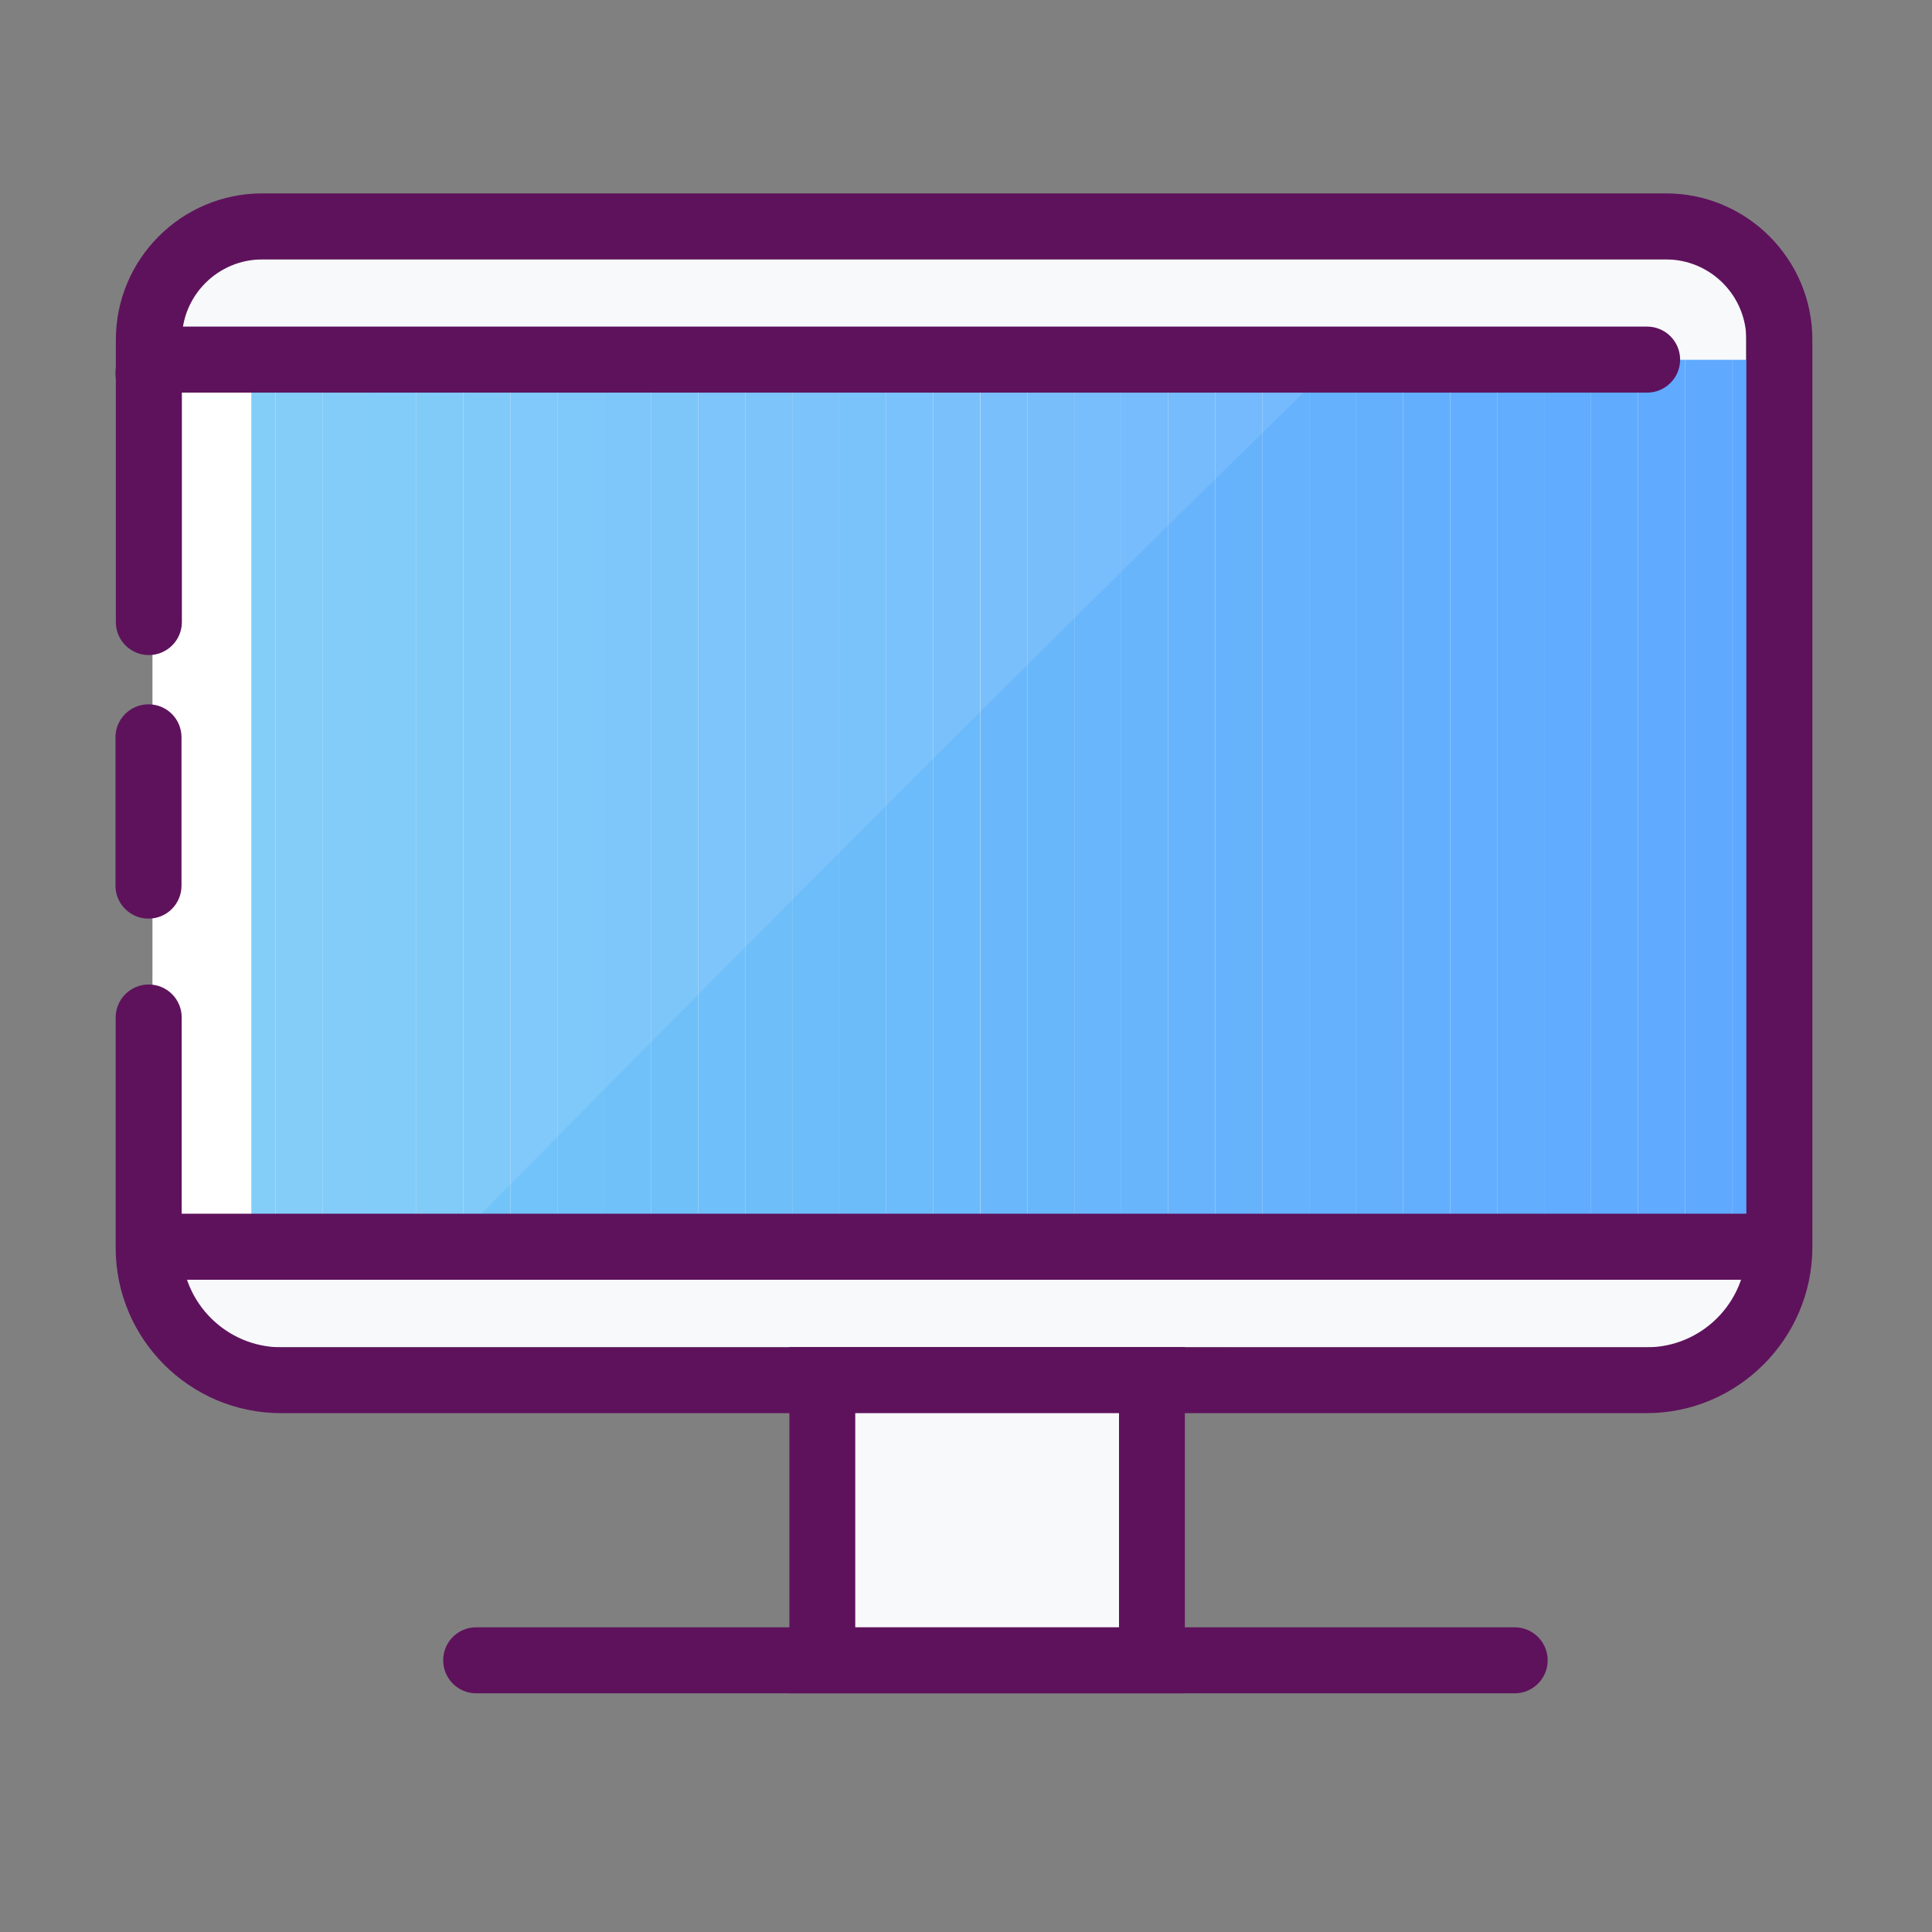 <?xml version="1.0" standalone="no"?><!DOCTYPE svg PUBLIC "-//W3C//DTD SVG 1.1//EN" "http://www.w3.org/Graphics/SVG/1.1/DTD/svg11.dtd"><svg t="1585925876698" class="icon" viewBox="0 0 1024 1024" version="1.1" xmlns="http://www.w3.org/2000/svg" p-id="1075" xmlns:xlink="http://www.w3.org/1999/xlink" width="200" height="200"><rect x="0" y="0" width="1024" height="1024" fill="#808080" stroke="none"/><defs><style type="text/css"></style></defs><path d="M96.2 198.6c0-62.6-7.1-61.2 53.3-61.2h775.9v555.1c0 11.9-9.6 21.5-21.5 21.5H148.5c-62.4 0-52.3-7.3-52.3-61.2V198.6z" fill="#F8F9FB" p-id="1076"></path><path d="M96.2 190.7h24.9v470.2H96.2z" fill="#77CAF7" p-id="1077"></path><path d="M121.1 190.7H146v470.2h-24.9z" fill="#76C9F7" p-id="1078"></path><path d="M146 190.7h24.9v470.2H146z" fill="#75C8F7" p-id="1079"></path><path d="M170.9 190.7h24.9v470.2h-24.9z" fill="#75C7F8" p-id="1080"></path><path d="M195.8 190.7h24.9v470.2h-24.9z" fill="#74C6F8" p-id="1081"></path><path d="M220.7 190.7h24.9v470.2h-24.9z" fill="#73C5F8" p-id="1082"></path><path d="M245.6 190.7h24.9v470.2h-24.9z" fill="#72C4F8" p-id="1083"></path><path d="M270.5 190.7h24.9v470.2h-24.9z" fill="#72C3F9" p-id="1084"></path><path d="M295.4 190.7h24.9v470.2h-24.9z" fill="#71C2F9" p-id="1085"></path><path d="M320.3 190.7h24.9v470.2h-24.9z" fill="#70C1F9" p-id="1086"></path><path d="M345.2 190.7h24.9v470.2h-24.9z" fill="#6FC0F9" p-id="1087"></path><path d="M370.1 190.7H395v470.2h-24.9z" fill="#6FBFFA" p-id="1088"></path><path d="M395 190.7h24.9v470.2H395z" fill="#6EBEFA" p-id="1089"></path><path d="M419.9 190.7h24.9v470.2h-24.9z" fill="#6DBDFA" p-id="1090"></path><path d="M444.8 190.7h24.9v470.2h-24.9z" fill="#6CBCFA" p-id="1091"></path><path d="M469.7 190.7h24.9v470.2h-24.9z" fill="#6CBBFB" p-id="1092"></path><path d="M494.6 190.7h24.9v470.2h-24.9z" fill="#6BBAFB" p-id="1093"></path><path d="M519.6 190.7h24.9v470.2h-24.9z" fill="#6AB8FB" p-id="1094"></path><path d="M544.5 190.7h24.9v470.2h-24.9z" fill="#69B7FB" p-id="1095"></path><path d="M569.4 190.7h24.9v470.2h-24.9z" fill="#69B6FC" p-id="1096"></path><path d="M594.3 190.7h24.9v470.2h-24.9z" fill="#68B5FC" p-id="1097"></path><path d="M619.2 190.7h24.9v470.2h-24.9z" fill="#67B4FC" p-id="1098"></path><path d="M644.1 190.7H669v470.2h-24.9z" fill="#66B3FC" p-id="1099"></path><path d="M669 190.7h24.9v470.2H669z" fill="#66B2FD" p-id="1100"></path><path d="M693.9 190.7h24.9v470.2h-24.9z" fill="#65B1FD" p-id="1101"></path><path d="M718.8 190.7h24.9v470.2h-24.9z" fill="#64B0FD" p-id="1102"></path><path d="M743.7 190.7h24.9v470.2h-24.9z" fill="#63AFFD" p-id="1103"></path><path d="M768.6 190.7h24.9v470.2h-24.9z" fill="#63AEFE" p-id="1104"></path><path d="M793.5 190.7h24.9v470.2h-24.9z" fill="#62ADFE" p-id="1105"></path><path d="M818.4 190.7h24.9v470.2h-24.9z" fill="#61ACFE" p-id="1106"></path><path d="M843.3 190.7h24.9v470.2h-24.9z" fill="#60ABFE" p-id="1107"></path><path d="M868.2 190.7h24.9v470.2h-24.9z" fill="#60AAFF" p-id="1108"></path><path d="M893.1 190.7H918v470.2h-24.9z" fill="#5FA9FF" p-id="1109"></path><path d="M918 190.7h24.9v470.2H918z" fill="#5EA8FF" p-id="1110"></path><path d="M105.3 188.2c-5 0-7 5.8-7 9.9v455c0 4.3 2.4 6.9 7.9 6.9h132.5c163.7-166 311.2-314.5 472.5-471.7H105.3z" fill="#FFFFFF" opacity=".1" p-id="1111"></path><path d="M133.2 188.2H88c-5.1 0-7.2 5.8-7.2 9.9v455c0 4.3 2.5 6.9 8.1 6.9h44.3V188.2z" fill="#FFFFFF" p-id="1112"></path><path d="M78.7 486.9c-9.6 0-17.5-7.8-17.5-17.5v-78.6c0-9.6 7.8-17.5 17.5-17.5s17.5 7.8 17.5 17.5v78.6c0 9.7-7.8 17.5-17.5 17.5z" fill="#5E125C" p-id="1113"></path><path d="M872.7 749H149c-48.4 0-87.7-39.3-87.7-87.7v-122c0-9.6 7.8-17.5 17.5-17.5s17.5 7.8 17.5 17.5v122c0 29.1 23.7 52.8 52.8 52.8h723.7c29.1 0 52.8-23.7 52.8-52.8V180.1c0-23.5-19.1-42.6-42.6-42.6H139c-23.5 0-42.6 19.1-42.6 42.6v149.6c0 9.6-7.8 17.5-17.5 17.5s-17.5-7.8-17.5-17.5V180.1c0-42.8 34.8-77.6 77.6-77.6h744c42.8 0 77.6 34.8 77.6 77.6v481.2c-0.2 48.3-39.6 87.7-87.9 87.7z" fill="#5E125C" p-id="1114"></path><path d="M78.7 215.5c-9.6 0-17.5-7.8-17.5-17.5 0-13.7 12-24.9 26.8-24.9h785c9.6 0 17.5 7.8 17.5 17.5 0 9.6-7.8 17.5-17.5 17.5H93c-3.1 4.5-8.4 7.4-14.3 7.4z" fill="#5E125C" p-id="1115"></path><path d="M932.7 678.3H95.2c-9.6 0-17.5-7.8-17.5-17.5s7.8-17.5 17.5-17.5h833.2c3.1-4.7 8.5-7.8 14.6-7.8 9.6 0 17.5 7.8 17.5 17.5-0.1 14-12.5 25.3-27.8 25.3z" fill="#5E125C" p-id="1116"></path><path d="M435.9 731.5h174.7V880H435.9z" fill="#F8F9FB" p-id="1117"></path><path d="M628 897.5H418.4V714H628v183.5z m-174.7-34.9h139.8V749H453.3v113.6z" fill="#5E125C" p-id="1118"></path><path d="M802.8 897.5H252.4c-9.6 0-17.5-7.8-17.5-17.5s7.8-17.5 17.5-17.5h550.4c9.6 0 17.5 7.8 17.5 17.5s-7.9 17.5-17.5 17.5z" fill="#5E125C" p-id="1119"></path></svg>